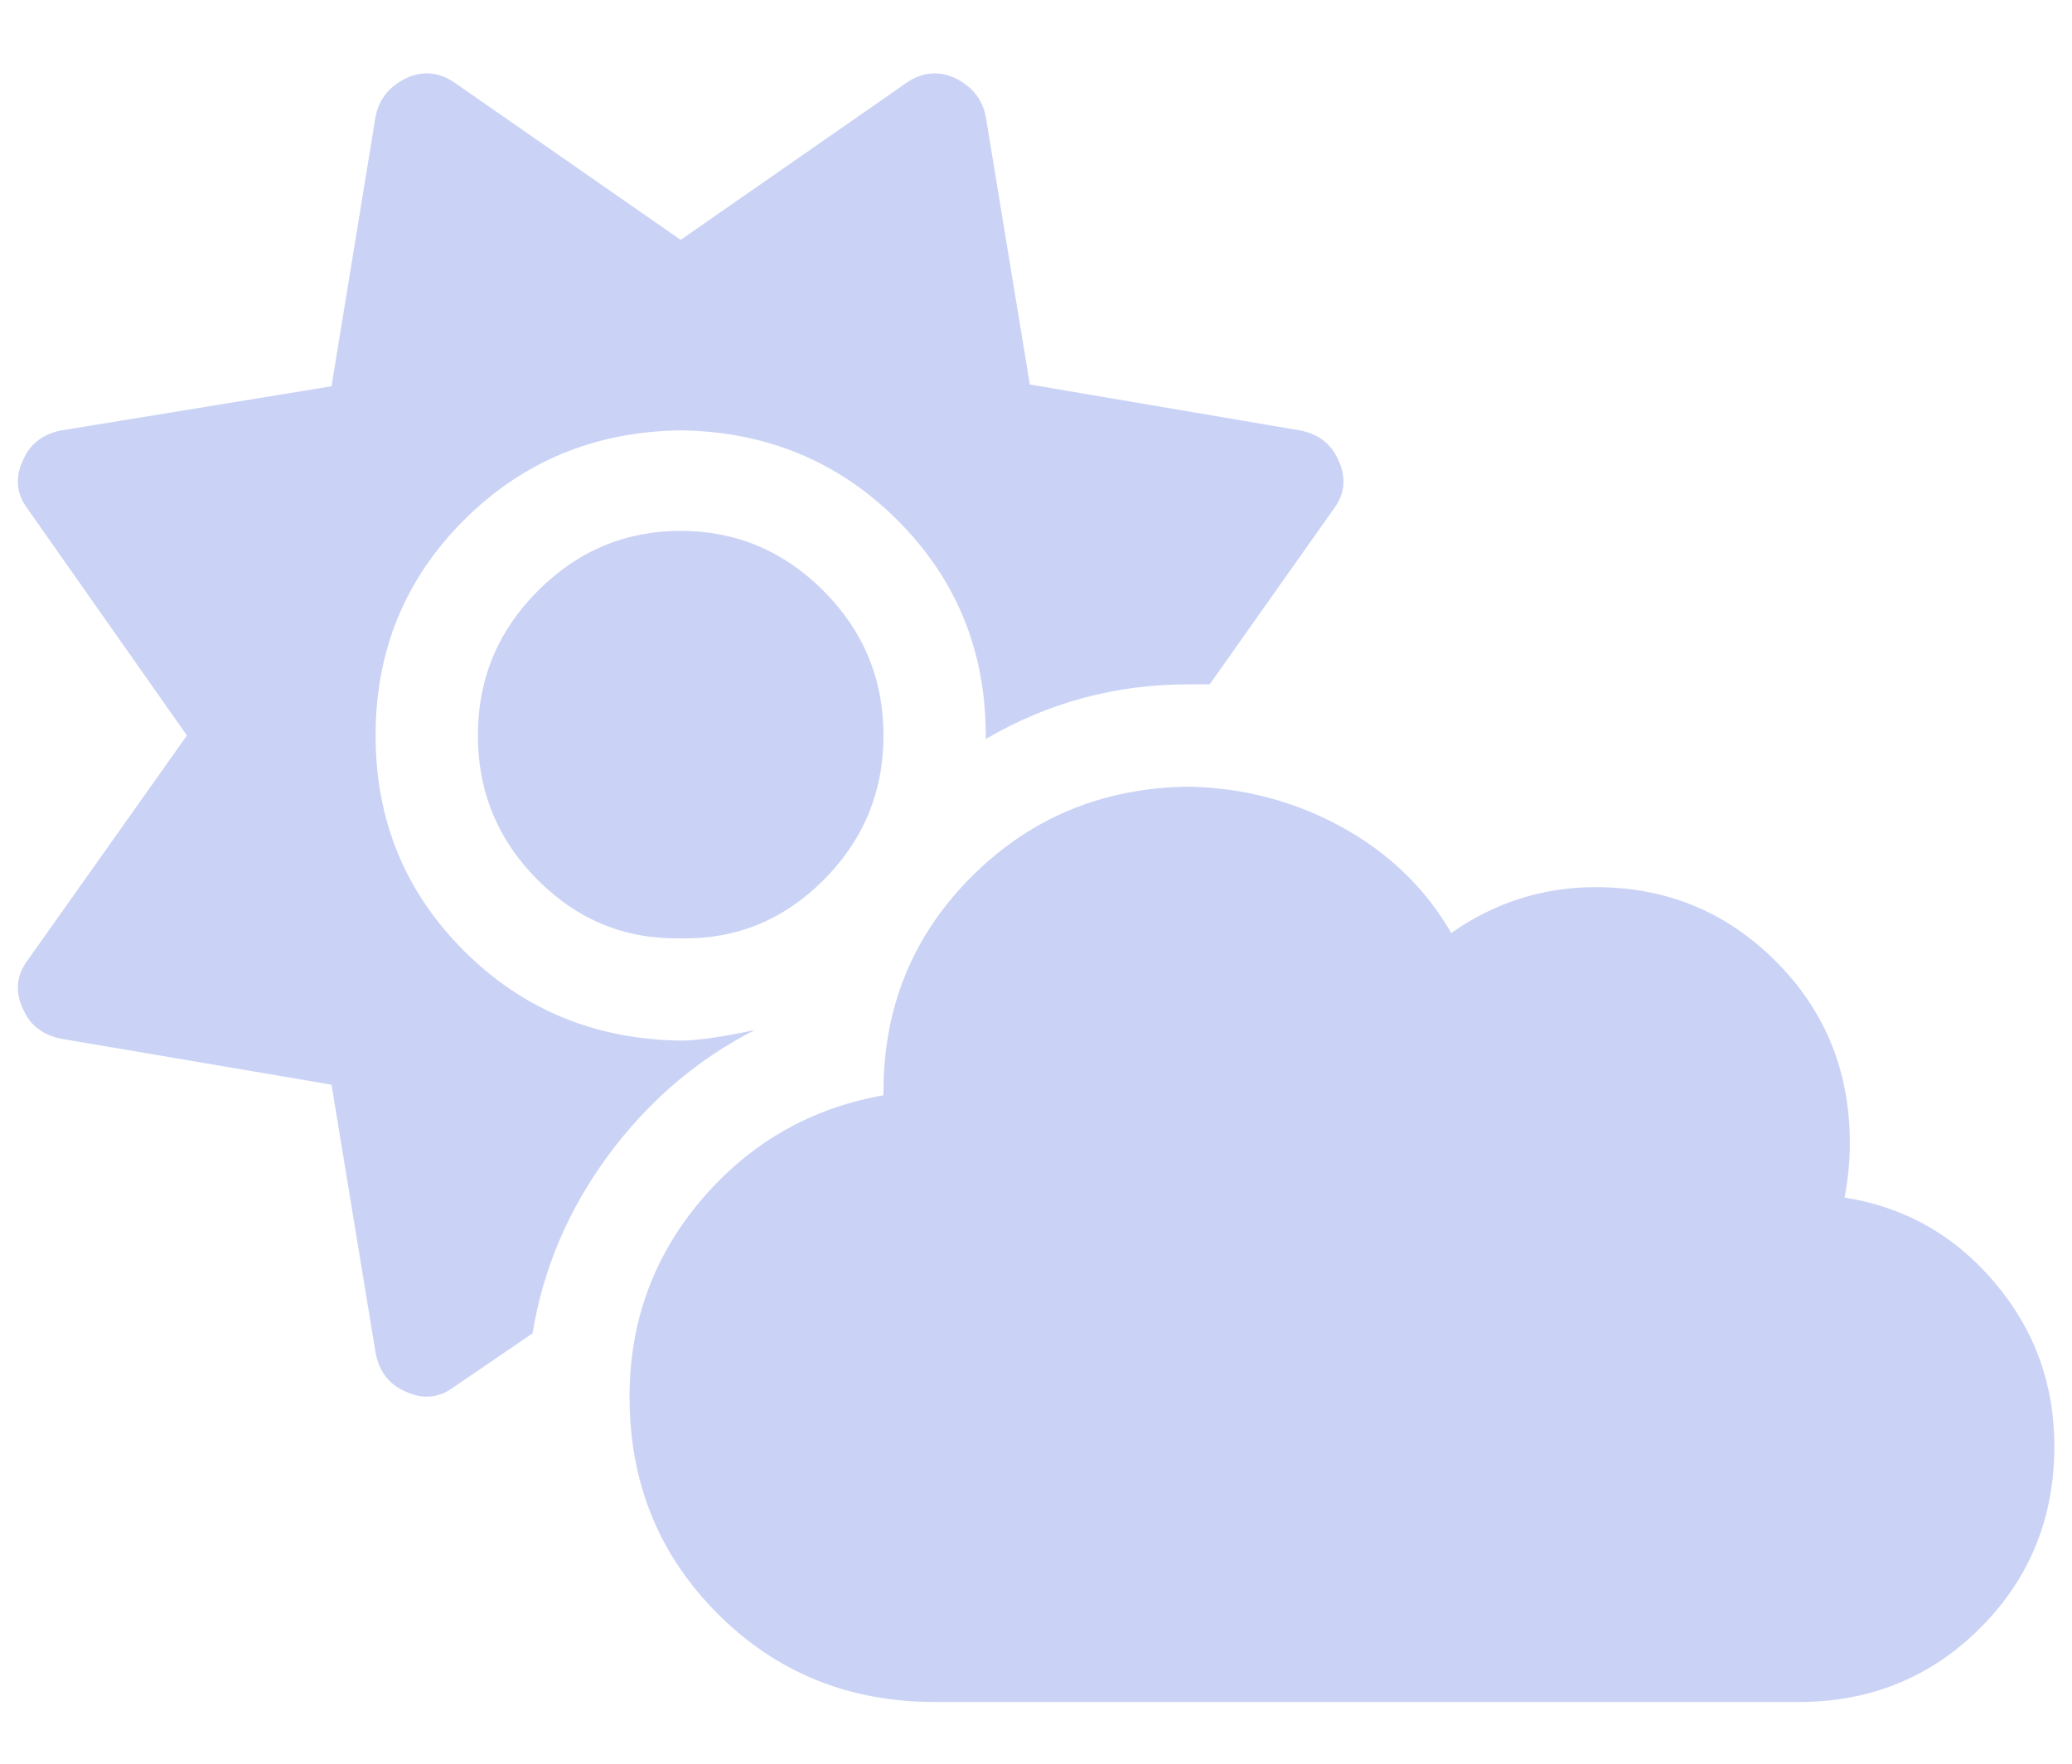 <?xml version="1.0" standalone="no"?>
<!DOCTYPE svg PUBLIC "-//W3C//DTD SVG 1.1//EN" "http://www.w3.org/Graphics/SVG/1.1/DTD/svg11.dtd" >
<svg xmlns="http://www.w3.org/2000/svg" xmlns:xlink="http://www.w3.org/1999/xlink" version="1.1" viewBox="-10 -75 1175 1000">
   <path fill="#cad3f5"
d="M531 -31q15 7 18 22l25 152l153 26q16 3 22 17q7 15 -3 28l-70 99h-12q-62 0 -115 31v-2q0 -72 -50 -122t-123 -51q-73 1 -123 51t-50 122t50 122t123 51q14 0 42 -6q-49 25 -83 71t-43 101l-44 30q-13 10 -28 3q-14 -6 -17 -22l-25 -152l-153 -26q-16 -3 -22 -17
q-7 -15 3 -28l90 -127l-90 -128q-10 -13 -3 -28q6 -14 22 -17l153 -25l25 -153q3 -15 18 -22q14 -6 27 3l128 89l128 -89q13 -9 27 -3zM261 342q0 -48 34 -82t81 -34t81 34t34 82t-34 82t-81 33q-47 1 -81 -33t-34 -82zM1155 745q0 61 -42 103t-103 42h-490q-73 0 -123 -50
t-50 -123q0 -64 41 -112t103 -59v-2q0 -72 50 -122t123 -51q47 1 87 23t62 60q37 -26 82 -26q60 0 102 42t42 103q0 16 -3 31q51 8 85 48t34 93z" />
</svg>
